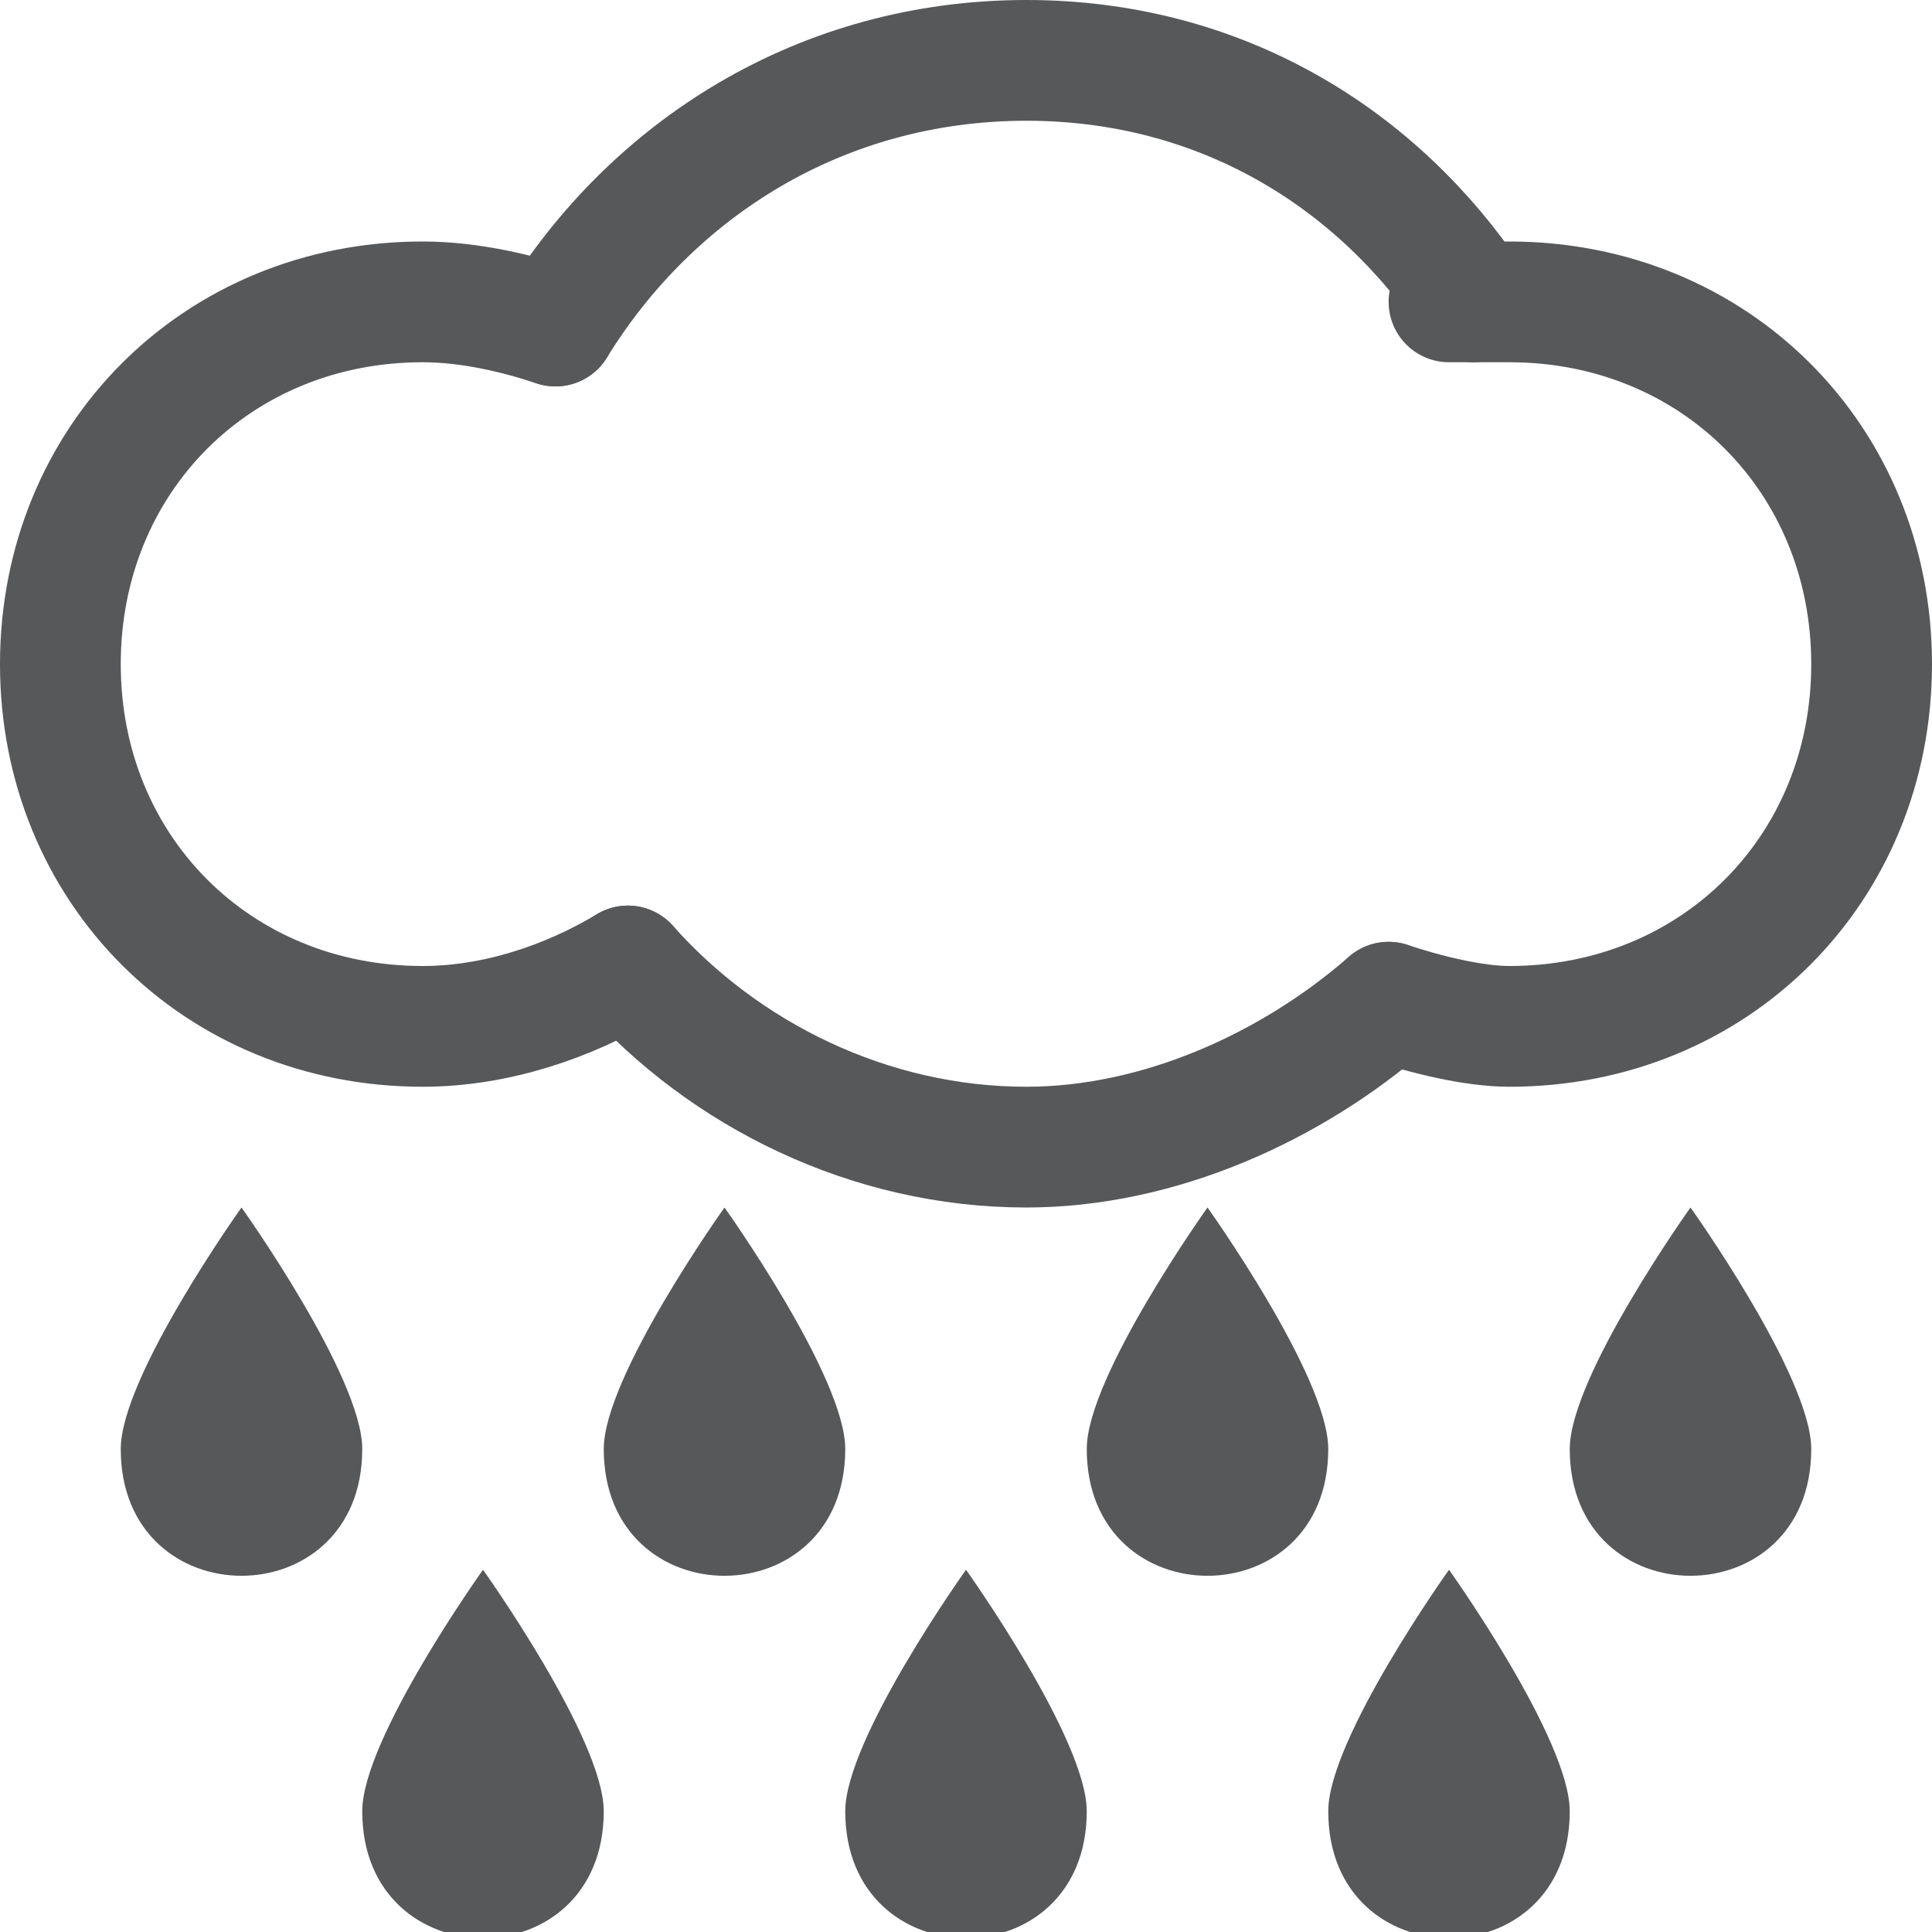 <?xml version="1.0" encoding="utf-8"?>
<!-- Generator: Adobe Illustrator 21.0.0, SVG Export Plug-In . SVG Version: 6.00 Build 0)  -->
<svg version="1.1" id="图层_2_1_" xmlns="http://www.w3.org/2000/svg" xmlns:xlink="http://www.w3.org/1999/xlink" x="0px"
	 y="0px" viewBox="0 0 16 16" style="enable-background:new 0 0 16 16;" xml:space="preserve">
<style type="text/css">
	.st0{opacity:0.75;}
	.st1{fill:none;stroke:#1F2022;stroke-linecap:round;stroke-miterlimit:10;}
	.st2{opacity:0.75;fill:#1F2022;}
	.st3{display:none;opacity:0.75;fill:#808080;}
</style>
<g class="st0">
	<path class="st1" d="M5.2,8C4.7,8.3,4.1,8.5,3.5,8.5c-1.7,0-3-1.3-3-3s1.3-3,3-3c0.4,0,0.8,0.1,1.1,0.2"/>
	<path class="st1" d="M12,2.5c0.2,0,0.3,0,0.5,0c1.7,0,3,1.3,3,3s-1.3,3-3,3c-0.3,0-0.7-0.1-1-0.2"/>
	<path class="st1" d="M11.5,8.3c-0.8,0.7-1.9,1.2-3,1.2C7.2,9.5,6,8.9,5.2,8"/>
	<path class="st1" d="M4.6,2.7c0.8-1.3,2.2-2.2,3.9-2.2c1.6,0,2.9,0.8,3.7,2"/>
</g>
<path class="st2" d="M4,13c0,0-1,1.4-1,2c0,1.4,2,1.4,2,0C5,14.4,4,13,4,13z"/>
<path class="st2" d="M2,10c0,0-1,1.4-1,2c0,1.4,2,1.4,2,0C3,11.4,2,10,2,10z"/>
<path class="st2" d="M10,10c0,0-1,1.4-1,2c0,1.4,2,1.4,2,0C11,11.4,10,10,10,10z"/>
<path class="st2" d="M14,10c0,0-1,1.4-1,2c0,1.4,2,1.4,2,0C15,11.4,14,10,14,10z"/>
<path class="st2" d="M8,13c0,0-1,1.4-1,2c0,1.4,2,1.4,2,0C9,14.4,8,13,8,13z"/>
<path class="st2" d="M12,13c0,0-1,1.4-1,2c0,1.4,2,1.4,2,0C13,14.4,12,13,12,13z"/>
<path class="st2" d="M6,10c0,0-1,1.4-1,2c0,1.4,2,1.4,2,0C7,11.4,6,10,6,10z"/>
<path class="st3" d="M8.2,12c0,0-1.2,1.8-1.2,2.6c0,1.8,2.5,1.8,2.5,0C9.4,13.9,8.2,12,8.2,12z"/>
</svg>
